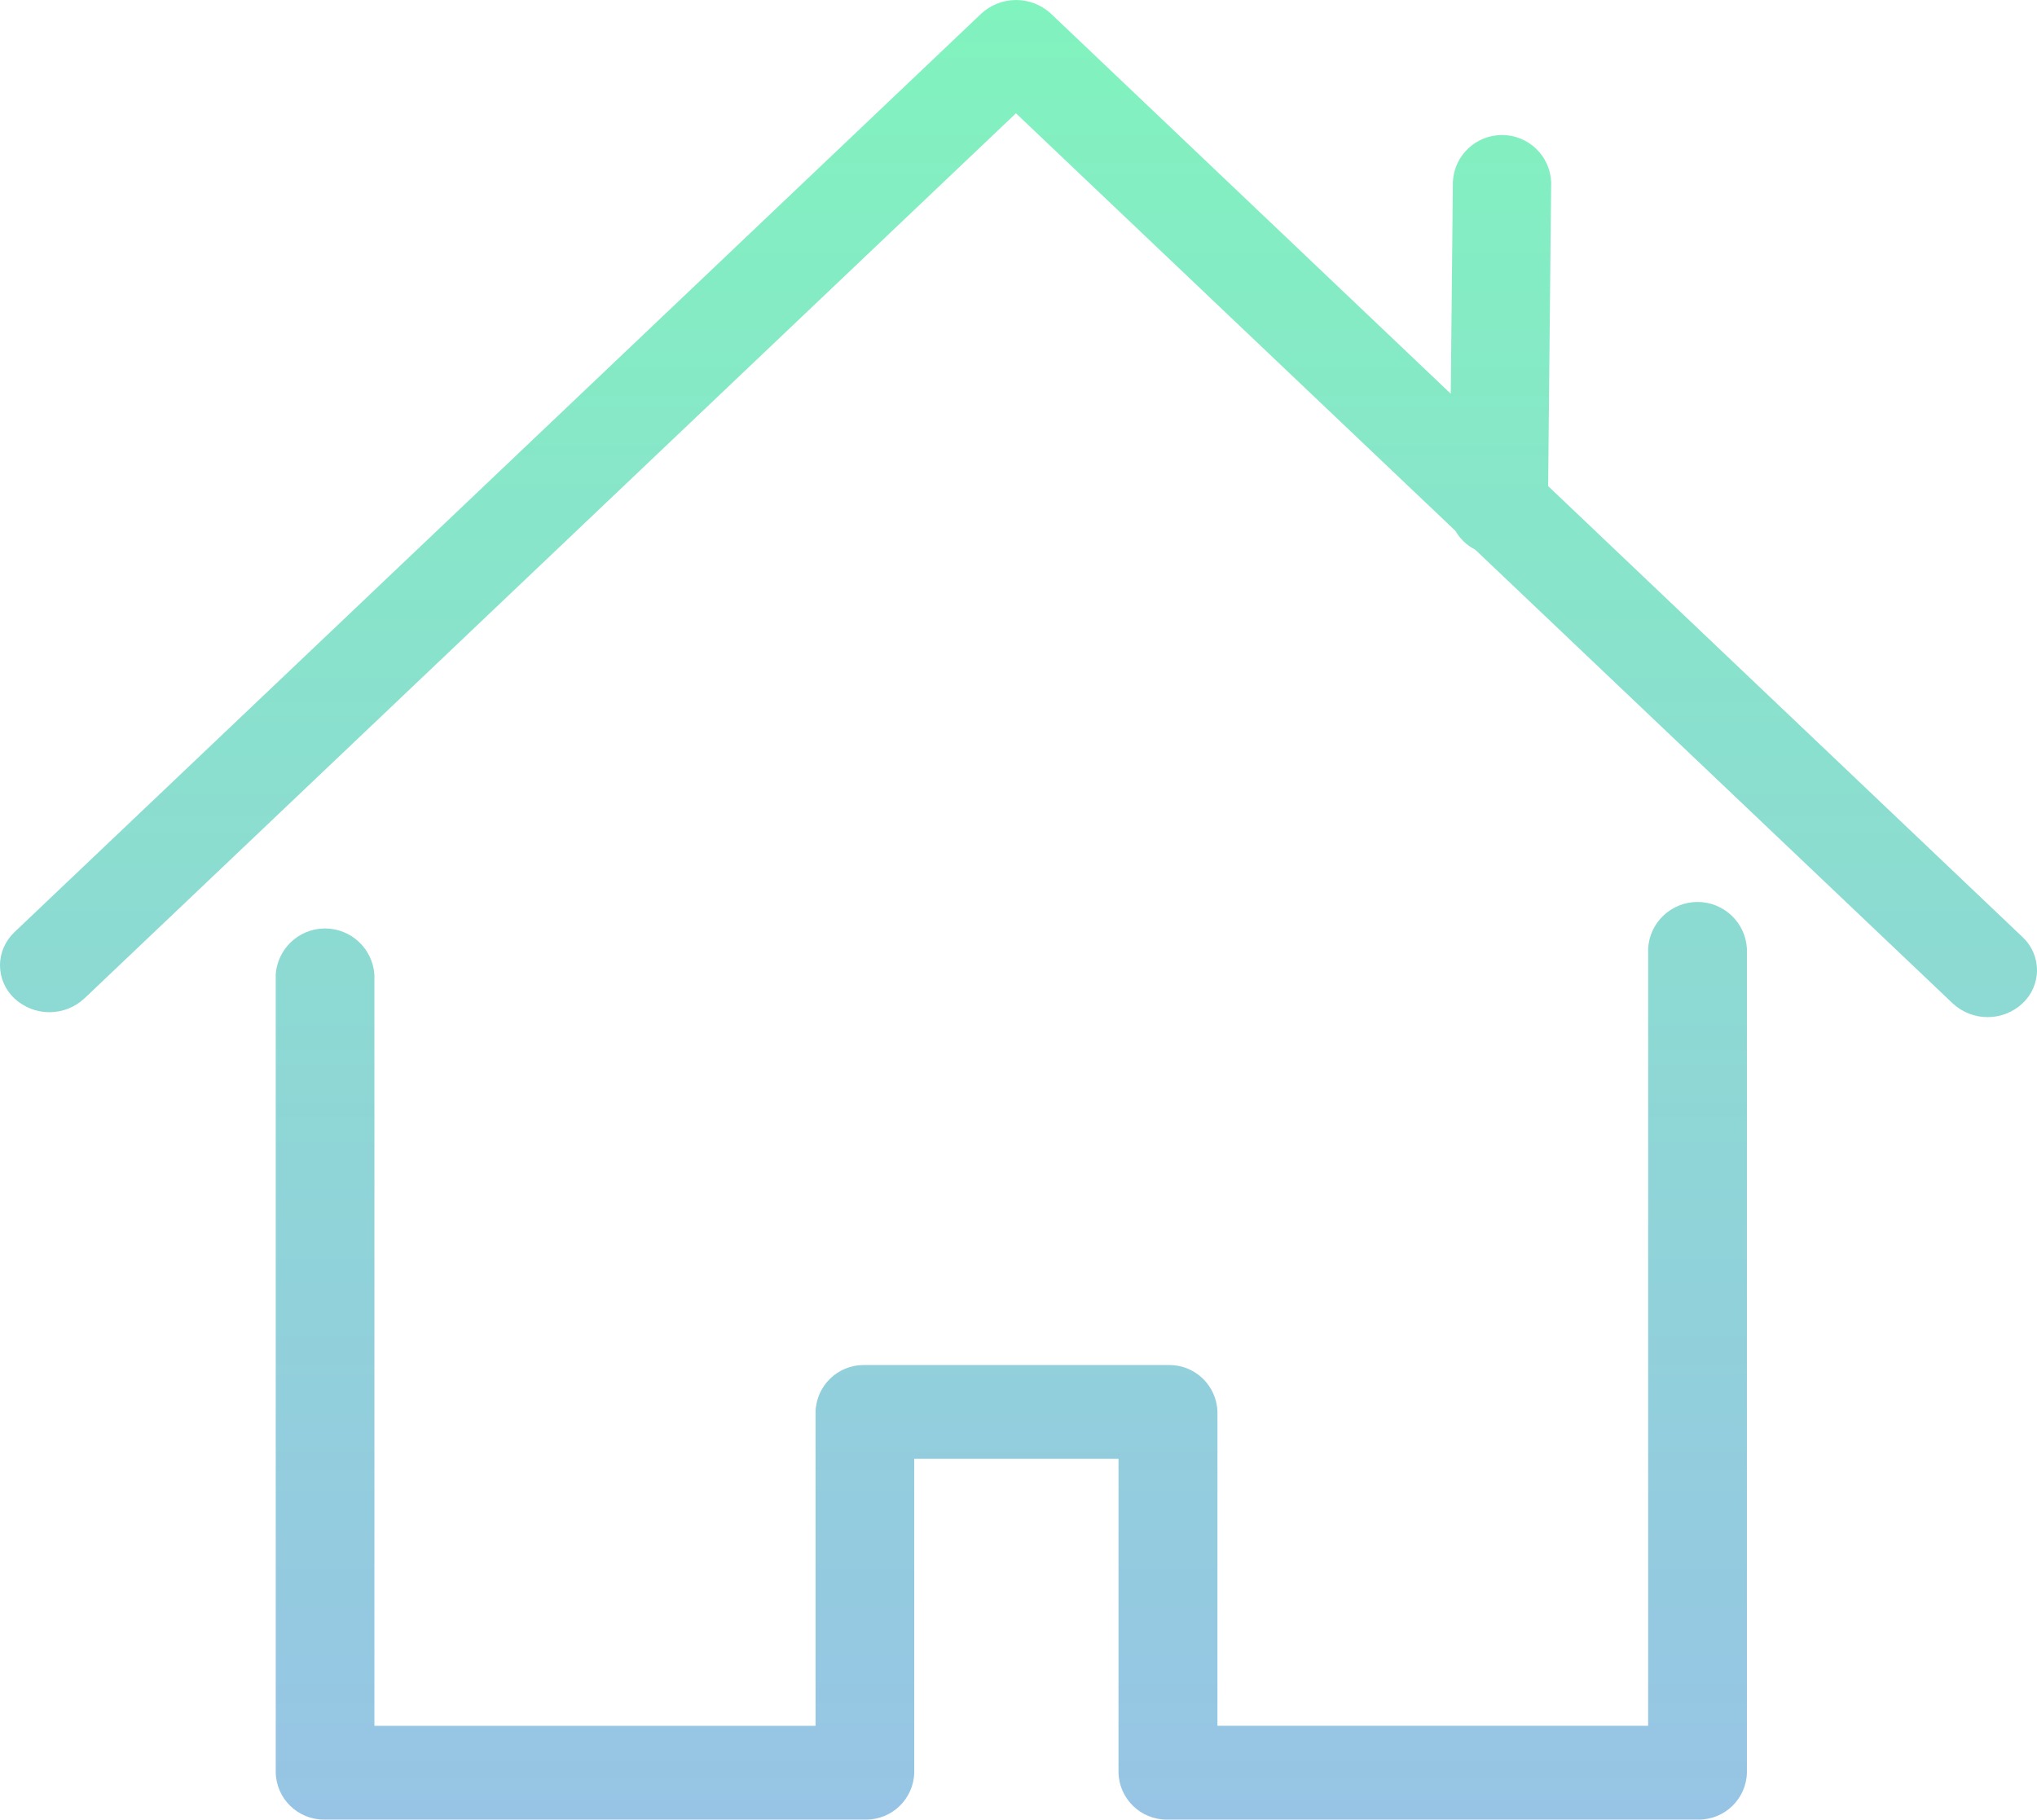 <?xml version="1.0" encoding="UTF-8"?>
<!DOCTYPE svg PUBLIC "-//W3C//DTD SVG 1.1//EN" "http://www.w3.org/Graphics/SVG/1.1/DTD/svg11.dtd">
<!-- Creator: CorelDRAW 2017 -->
<svg xmlns="http://www.w3.org/2000/svg" xml:space="preserve" width="14.64mm" height="13.08mm" version="1.1" style="shape-rendering:geometricPrecision; text-rendering:geometricPrecision; image-rendering:optimizeQuality; fill-rule:evenodd; clip-rule:evenodd"
viewBox="0 0 248.3 221.84"
 xmlns:xlink="http://www.w3.org/1999/xlink">
 <defs>
  <style type="text/css">
   <![CDATA[
    .fil0 {fill:url(#id0)}
   ]]>
  </style>
  <linearGradient id="id0" gradientUnits="userSpaceOnUse" x1="124.15" y1="0" x2="124.15" y2="221.84">
   <stop offset="0" style="stop-opacity:1; stop-color:#81F3BE"/>
   <stop offset="1" style="stop-opacity:1; stop-color:#97C4E5"/>
  </linearGradient>
 </defs>
 <g id="Layer_x0020_1">
  <path id="Caminho_2043" class="fil0" d="M33.6 118.89c0.18,-3.2 2.82,-5.7 6.02,-5.7 3.2,0 5.84,2.5 6.02,5.7l-0 91.51 53.77 0 0 -38.26c0.08,-3.19 2.69,-5.73 5.87,-5.73 0.06,0 0.11,0 0.17,0l36.93 0c0.05,-0 0.1,-0 0.15,-0 3.18,0 5.79,2.54 5.87,5.72l0 38.26 52.5 0 0 -94.74c0.17,-3.2 2.82,-5.69 6.02,-5.69 3.2,0 5.84,2.5 6.02,5.69l0 100.46c-0.08,3.18 -2.69,5.72 -5.87,5.72 -0.05,0 -0.1,-0 -0.15,-0l-64.56 0c-0.05,-0 -0.1,0 -0.15,0 -3.18,0 -5.79,-2.54 -5.87,-5.72l0 -38.26 -24.9 0 0 38.26c-0.08,3.18 -2.68,5.72 -5.87,5.72 -0.04,0 -0.08,0 -0.12,-0l-65.83 0c-0.04,-0 -0.09,0 -0.14,0 -3.18,0 -5.79,-2.54 -5.87,-5.72l-0 -97.23zm-23.32 2.83c-1.15,1.08 -2.68,1.68 -4.26,1.68 -1.58,0 -3.11,-0.6 -4.26,-1.68 -1.12,-1.04 -1.76,-2.51 -1.76,-4.04 0,-1.53 0.65,-2.98 1.76,-4.04l117.83 -111.96c1.16,-1.08 2.68,-1.68 4.27,-1.68 1.58,0 3.1,0.6 4.26,1.68l48.72 46.32 0.26 -25.87c0.17,-3.18 2.8,-5.67 5.99,-5.67 3.22,0 5.87,2.55 5.99,5.76l-0.37 37.04 57.83 54.98c1.12,1.04 1.76,2.51 1.76,4.04 0,1.53 -0.64,2.99 -1.76,4.04 -1.15,1.08 -2.68,1.68 -4.26,1.68 -1.58,0 -3.11,-0.6 -4.26,-1.68l-58.2 -55.31c-1,-0.51 -1.84,-1.3 -2.4,-2.28l-53.58 -50.92 -113.55 107.91 0 0z" data-name="Caminho 2043"/>
 </g>
</svg>
